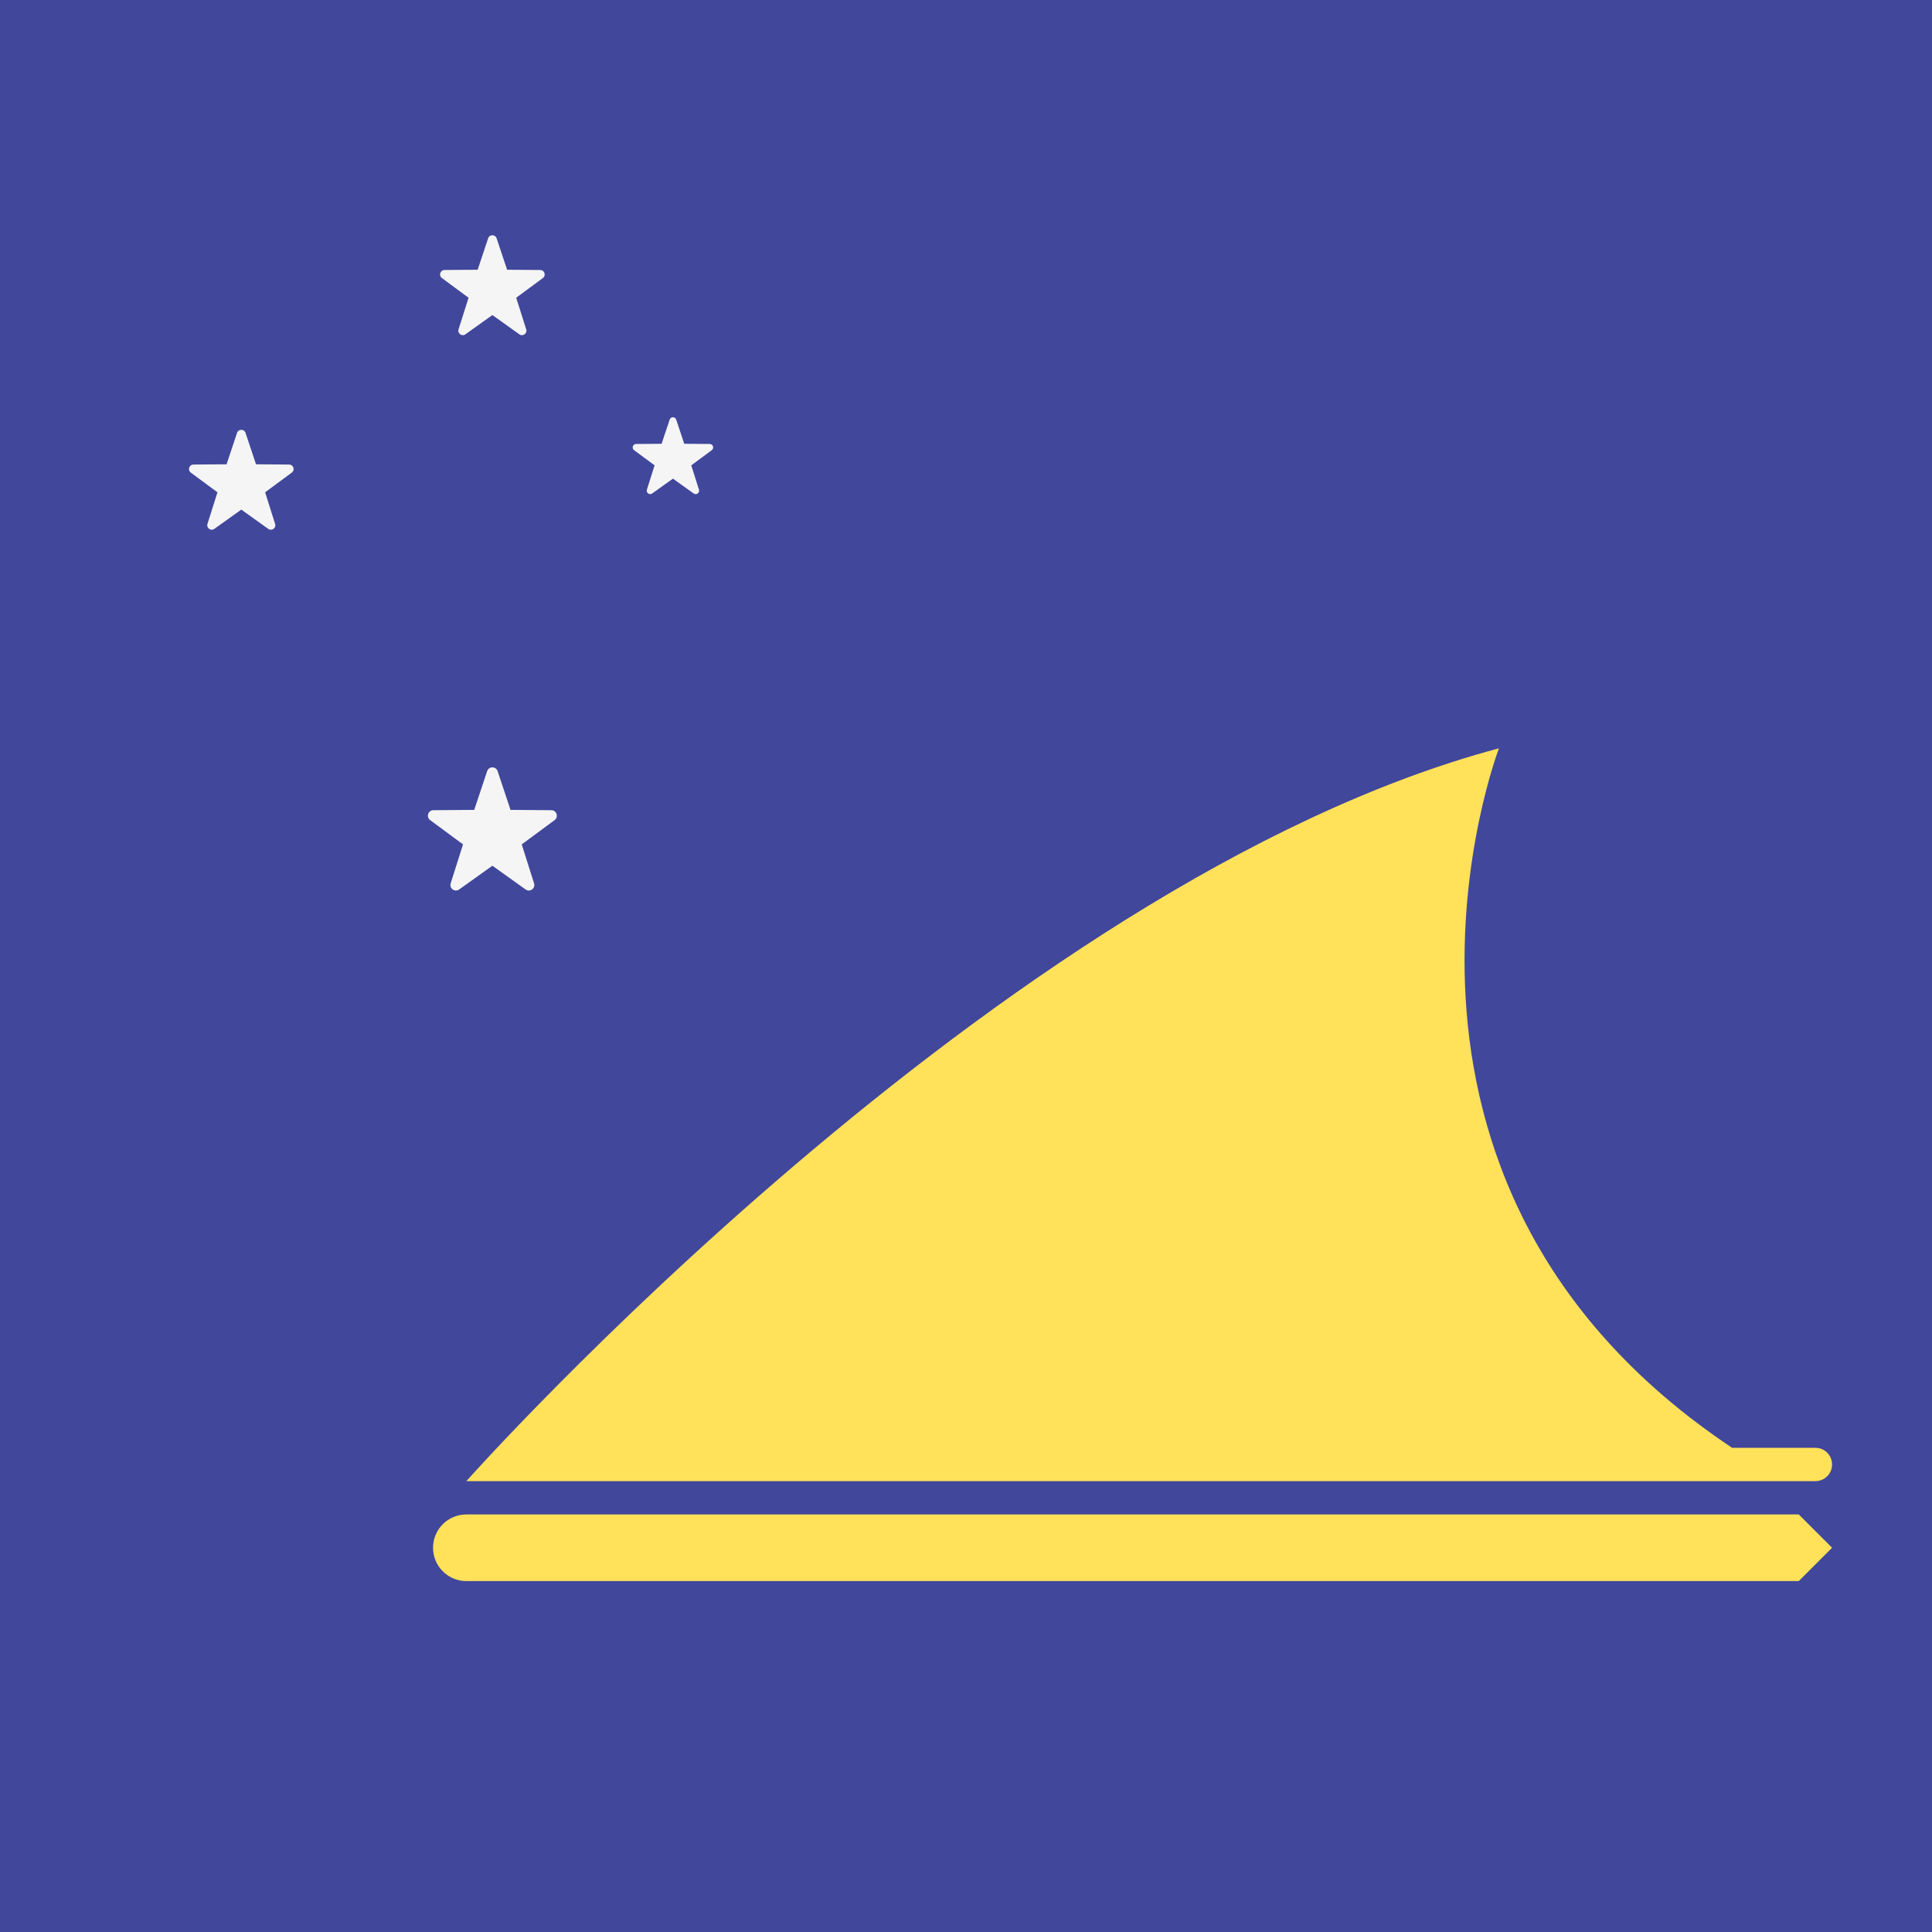 <svg xmlns="http://www.w3.org/2000/svg" xmlns:xlink="http://www.w3.org/1999/xlink" id="Layer_1" x="0" y="0" version="1.1" viewBox="0 0 512 512" style="enable-background:new 0 0 512 512" xml:space="preserve"><rect style="fill:#41479b" width="512" height="512"/><g><path style="fill:#ffe15a" d="M476.69,419H123.586c-4.875,0-8.828-3.952-8.828-8.828l0,0c0-4.875,3.952-8.828,8.828-8.828H476.69 l8.828,8.828L476.69,419z"/><path style="fill:#ffe15a" d="M481.103,392.517H123.586c0,0,141.241-158.897,273.655-194.207c0,0-44.138,114.759,61.793,185.379 h22.069c2.438,0,4.414,1.976,4.414,4.414l0,0C485.517,390.541,483.541,392.517,481.103,392.517z"/></g><g><path style="fill:#f5f5f5" d="M131.87,204.354l3.425,10.27l10.826,0.084c1.402,0.011,1.983,1.8,0.855,2.632l-8.709,6.431 l3.266,10.322c0.423,1.336-1.099,2.442-2.239,1.627l-8.808-6.296l-8.808,6.296c-1.14,0.815-2.662-0.29-2.239-1.627l3.266-10.322 l-8.709-6.431c-1.128-0.833-0.546-2.621,0.855-2.632l10.826-0.084l3.425-10.27C129.546,203.025,131.427,203.025,131.87,204.354z"/><path style="fill:#f5f5f5" d="M131.609,63.152l2.779,8.332l8.783,0.068c1.137,0.009,1.609,1.46,0.694,2.136l-7.066,5.218 l2.649,8.374c0.343,1.084-0.891,1.981-1.817,1.32l-7.146-5.108l-7.146,5.108c-0.925,0.661-2.16-0.236-1.817-1.32l2.649-8.374 l-7.066-5.218c-0.915-0.676-0.443-2.127,0.694-2.136l8.783-0.068l2.779-8.332C129.724,62.073,131.249,62.073,131.609,63.152z"/><path style="fill:#f5f5f5" d="M65.067,114.711l2.779,8.332l8.783,0.068c1.137,0.009,1.609,1.46,0.694,2.136l-7.066,5.218 l2.649,8.374c0.343,1.084-0.891,1.981-1.817,1.32l-7.146-5.108l-7.146,5.108c-0.925,0.661-2.16-0.236-1.817-1.32l2.649-8.374 l-7.066-5.218c-0.915-0.676-0.443-2.127,0.694-2.136l8.783-0.068l2.779-8.332C63.182,113.632,64.708,113.632,65.067,114.711z"/><path style="fill:#f5f5f5" d="M179.197,111.196l2.138,6.412l6.759,0.052c0.875,0.007,1.238,1.124,0.534,1.643l-5.437,4.015 l2.039,6.444c0.264,0.834-0.686,1.525-1.398,1.016l-5.499-3.93l-5.499,3.93c-0.712,0.509-1.662-0.181-1.398-1.016l2.039-6.444 l-5.437-4.015c-0.704-0.52-0.341-1.637,0.534-1.643l6.759-0.052l2.138-6.412C177.746,110.366,178.92,110.366,179.197,111.196z"/></g></svg>